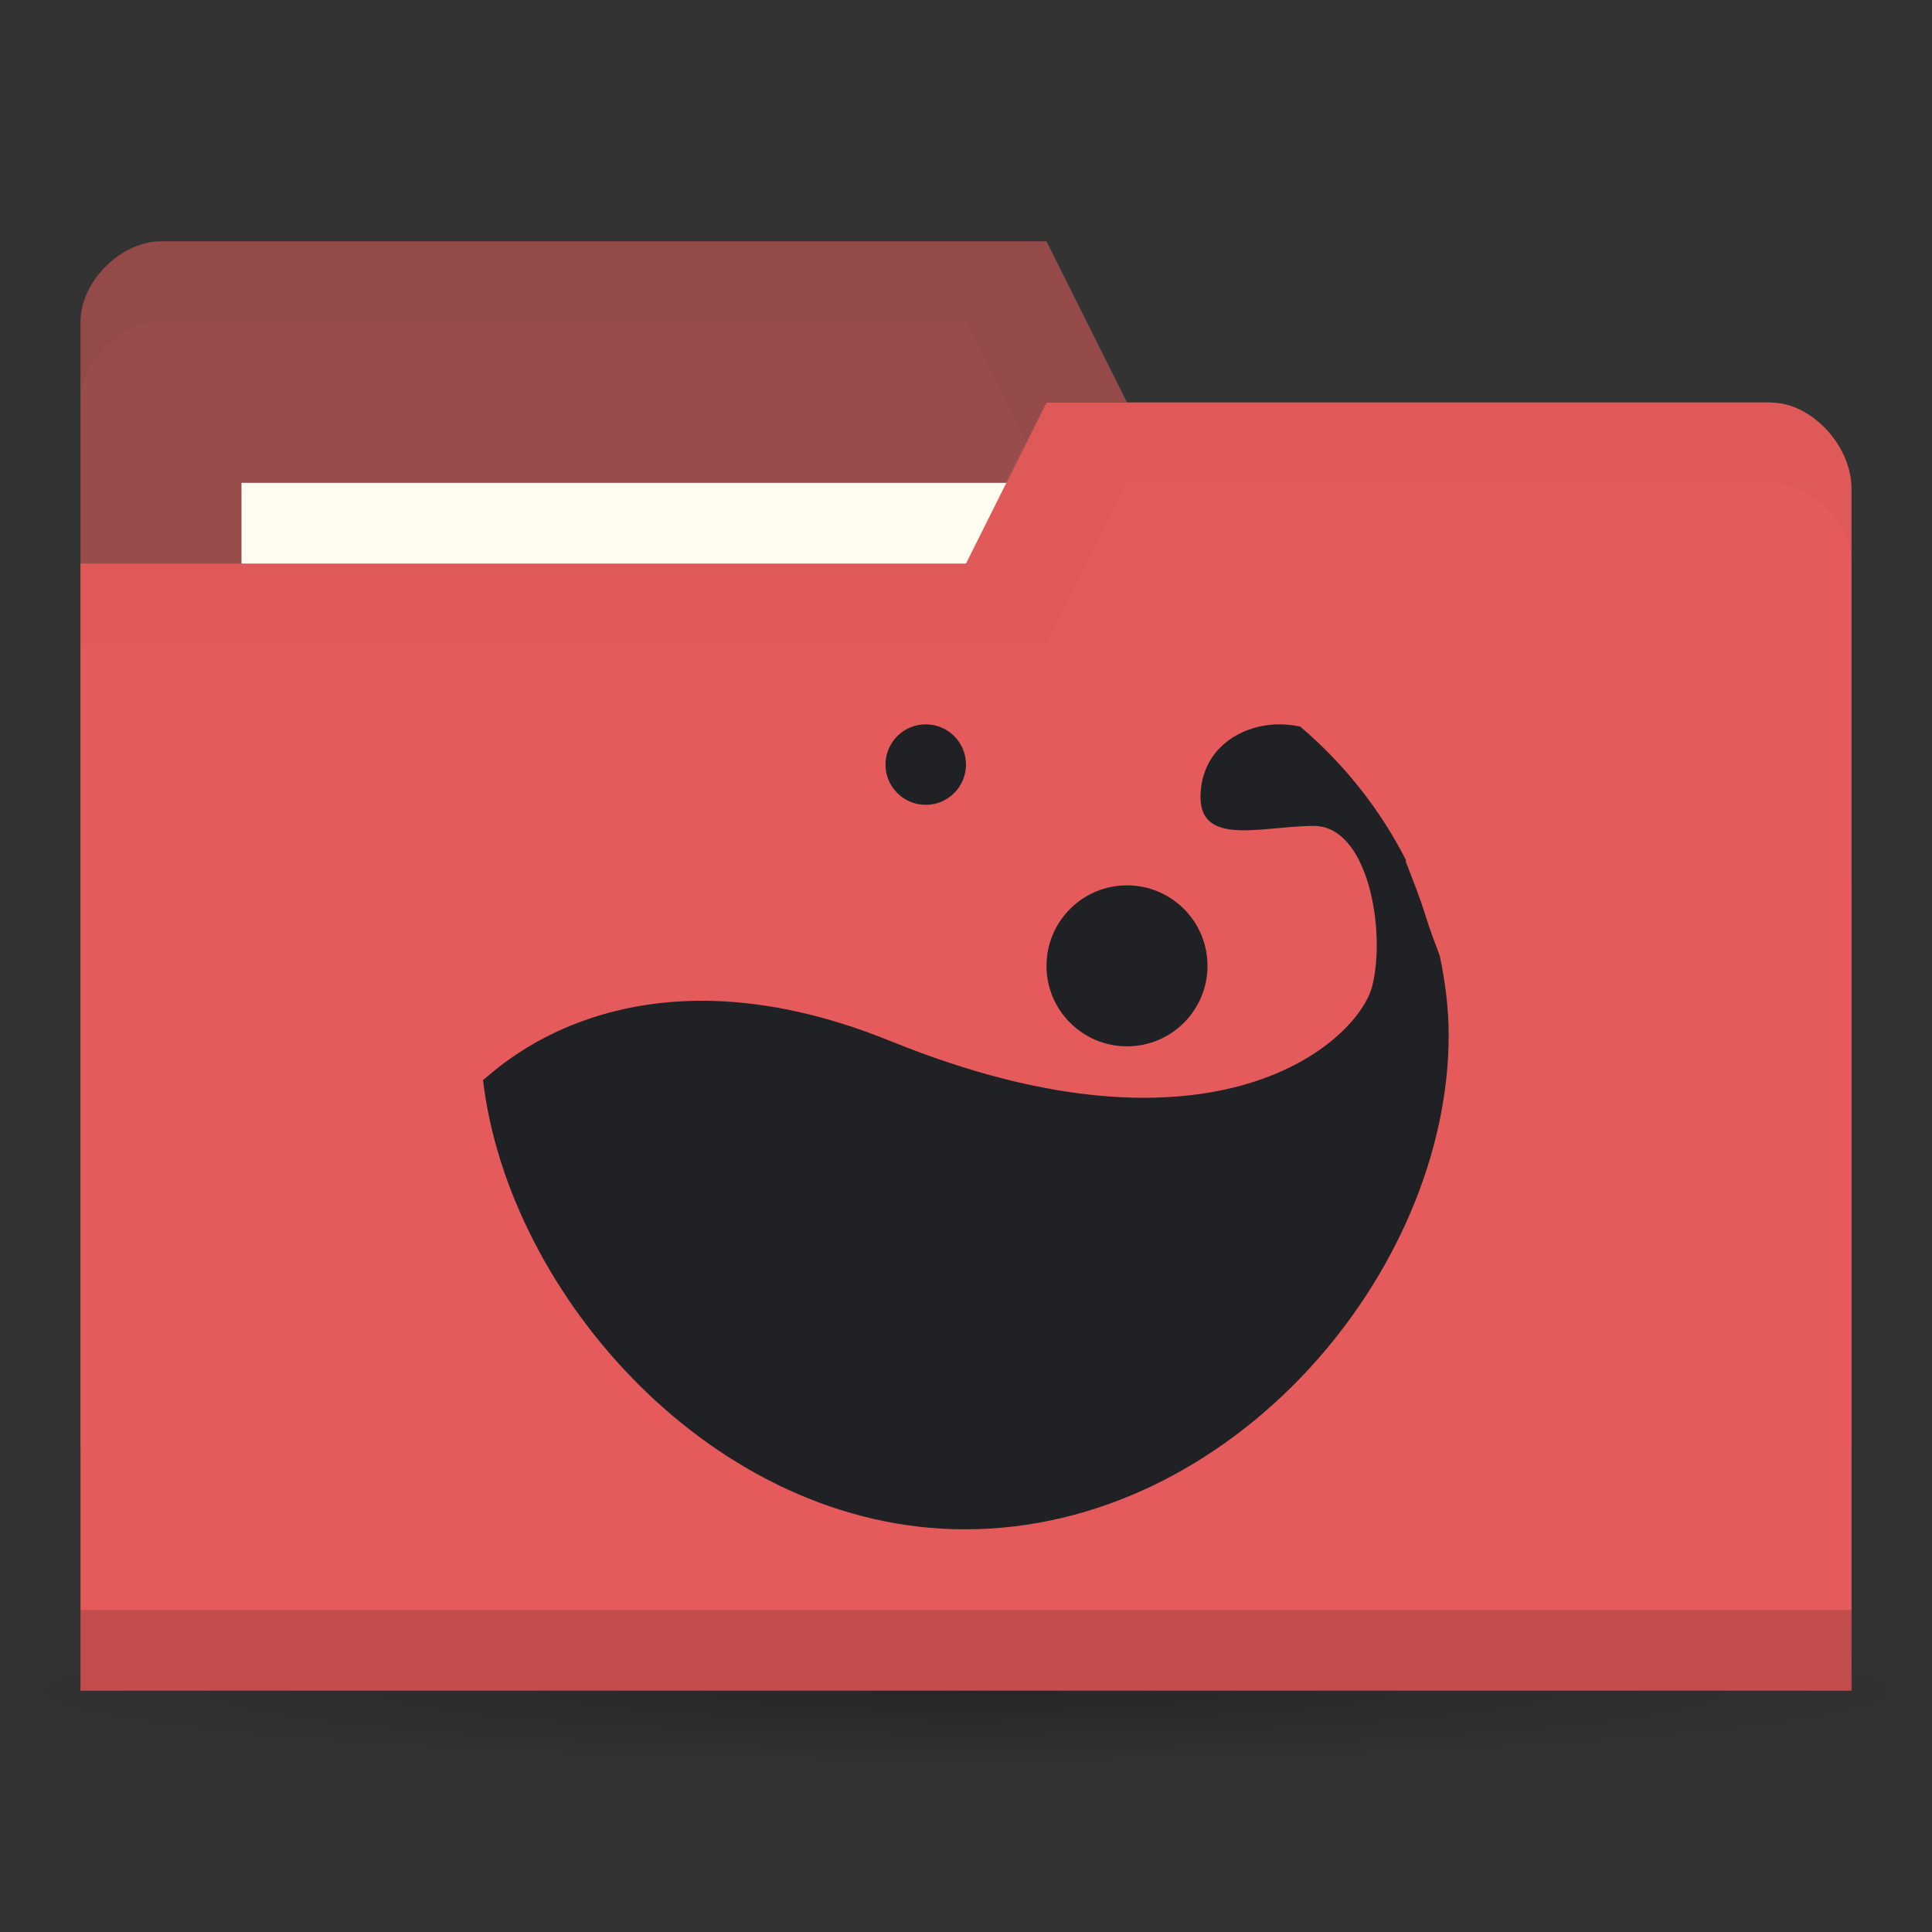 <svg xmlns="http://www.w3.org/2000/svg" viewBox="0 0 24 24">
 <rect x="0" y="0" width="24" height="24" fill="#333333" stroke="none"/>
 <defs>
  <radialGradient r="11" cy="19" cx="11" gradientTransform="matrix(1,0,0,0.091,0,17.273)" gradientUnits="userSpaceOnUse" id="radialGradient3783">
   <stop style="stop-color:#000;stop-opacity:1"/>
   <stop offset="1" style="stop-color:#000;stop-opacity:0"/>
  </radialGradient>
 </defs>
 <g transform="translate(0,-1028.362)">
  <path d="M 22 19 A 11 1 0 1 1 0 19 11 1 0 1 1 22 19 z" transform="matrix(1.182,0,0,1,-1,1030.362)" style="fill:url(#radialGradient3783);opacity:0.25;fill-opacity:1;stroke:none"/>
  <path d="m 1 1032.36 0 14 22 0 0 -7 -1 -6 -8 0 -1 -2 -11 0 c -0.5 0 -1 0.5 -1 1 z" style="fill:#994c4c;fill-opacity:1;stroke:none"/>
  <path d="m 2 1031.36 c -0.5 0 -1 0.5 -1 1 l 0 1 c 0 -0.5 0.5 -1 1 -1 l 10 0 1 2 9 0 0 6 0 -1 0 -6 -8 0 -1 -2 z" style="fill:#000;opacity:0.03;fill-opacity:1;stroke:none"/>
  <rect width="10" height="4" x="3" y="1034.36" style="fill:#fffdf0;fill-opacity:1;stroke:none"/>
  <path d="m 23 1034.43 0 14.933 -22 0 0 -14 11 0 1 -2 9 0 c 0.5 0 1 0.533 1 1.067 z" style="fill:#e55b5b;fill-opacity:1;stroke:none"/>
  <path d="m 1 1048.36 0 1 22 0 0 -1 z" style="fill:#000;opacity:0.15;fill-opacity:1;stroke:none"/>
  <path d="m 13 1033.36 -1 2 -11 0 0 1 12 0 1 -2 8 0 c 0.5 0 1 0.5 1 1 l 0 -1 c 0 -0.5 -0.5 -1 -1 -1 z" style="fill:#000;opacity:0.03;fill-opacity:1;stroke:none"/>
  <path d="m 15.874 1037.36 c -0.444 0.01 -0.881 0.272 -0.951 0.767 -0.112 0.792 0.727 0.495 1.399 0.495 0.671 0 0.895 1.287 0.727 1.98 -0.168 0.693 -1.952 2.33 -5.986 0.693 -3.321 -1.348 -4.979 0.447 -5.063 0.483 0.314 2.678 2.877 5.582 5.986 5.582 3.321 0 6.01 -3.199 6.01 -6.139 0 -0.338 -0.044 -0.67 -0.112 -0.99 -0.062 -0.162 -0.122 -0.323 -0.168 -0.47 -0.081 -0.264 -0.173 -0.486 -0.252 -0.693 -0.003 -0.01 0.003 -0.018 0 -0.024 -0.318 -0.625 -0.764 -1.19 -1.315 -1.659 -0.003 -0.01 -0.012 0.01 -0.014 0 -0.086 -0.019 -0.177 -0.026 -0.266 -0.024 z" style="fill:#202124;opacity:1;fill-opacity:1;color:#000"/>
  <path d="m 15 1040.36 c 0 0.552 -0.448 1 -1 1 -0.552 0 -1 -0.448 -1 -1 0 -0.552 0.448 -1 1 -1 0.552 0 1 0.448 1 1 z" style="fill:#202124;opacity:1;fill-opacity:1;color:#000"/>
  <path d="m 12 1037.86 c 0 0.276 -0.224 0.5 -0.5 0.5 -0.276 0 -0.5 -0.224 -0.5 -0.5 0 -0.276 0.224 -0.5 0.5 -0.5 0.276 0 0.5 0.224 0.5 0.5 z" style="fill:#202124;opacity:1;fill-opacity:1;color:#000"/>
 </g>
</svg>
